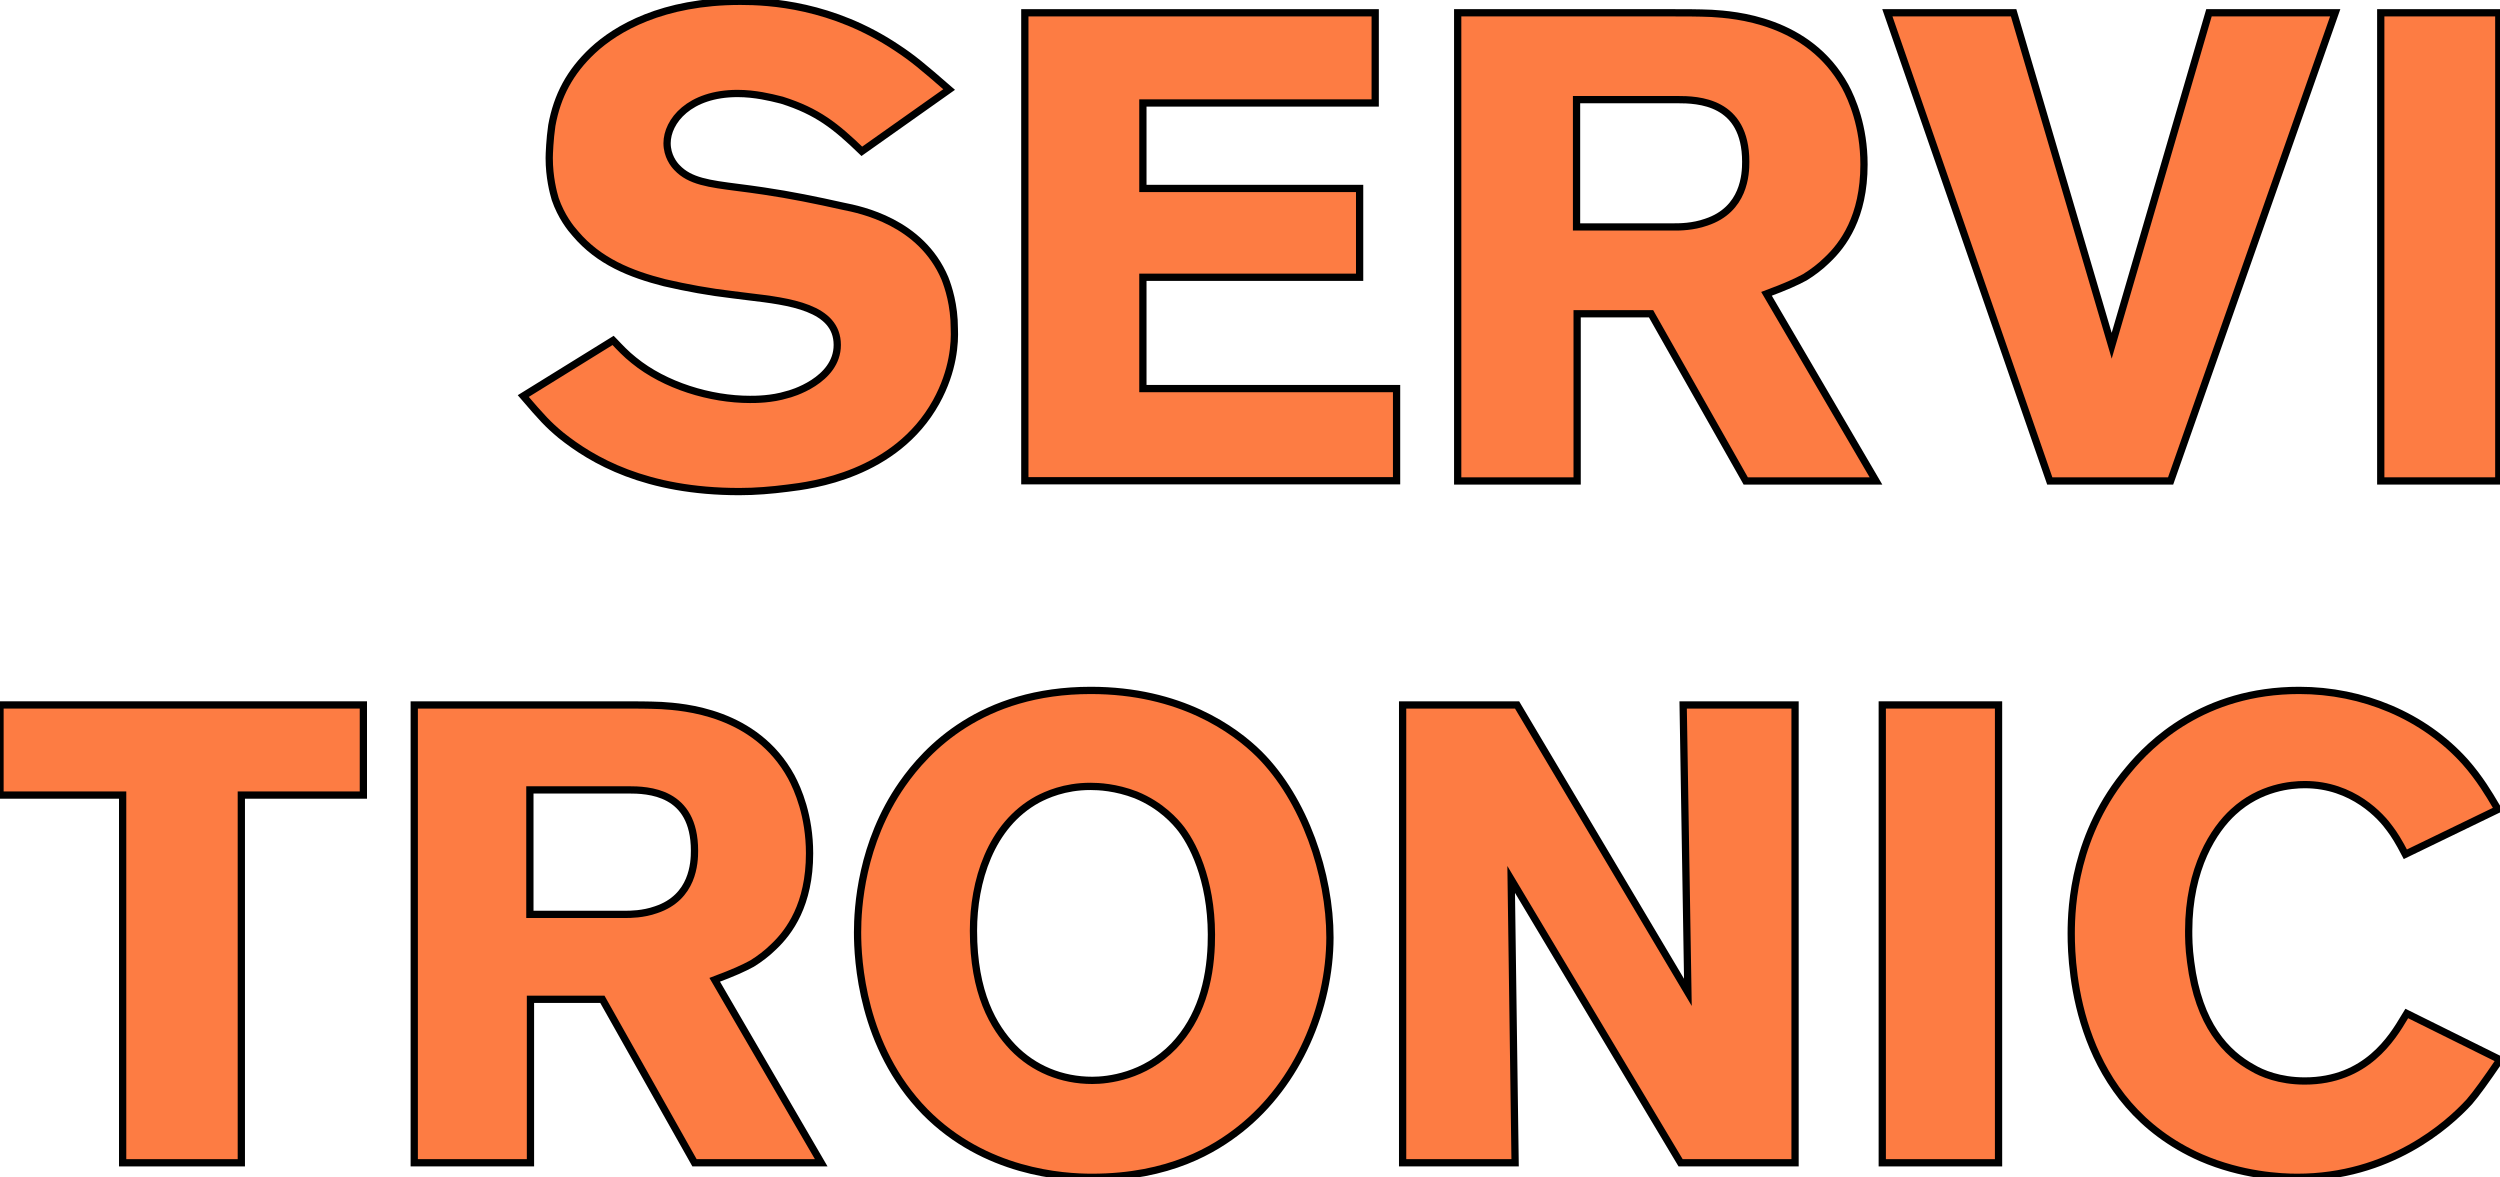 <svg width="344" height="162" viewBox="0 0 344 162" fill="none" xmlns="http://www.w3.org/2000/svg">
<path d="M128.814 55.312C123.217 65.374 111.602 66.781 108.374 67.172L108.309 67.18C106.193 67.452 103.966 67.642 101.74 67.642C88.822 67.642 81.51 63.351 77.167 59.875C75.408 58.408 74.584 57.512 72 54.497L84.369 46.839C84.422 46.891 84.513 46.989 84.635 47.119C85.144 47.661 86.185 48.771 87.227 49.582C91.488 53.058 97.754 54.959 103.197 54.959C103.939 54.959 106.165 54.959 108.282 54.307C108.749 54.226 115.208 52.379 115.208 47.463C115.208 42.282 108.556 41.489 102.989 40.826C102.195 40.732 101.423 40.64 100.695 40.538C97.644 40.185 94.511 39.614 91.46 38.908C86.76 37.713 82.417 35.975 79.174 32.146C78.514 31.413 77.222 29.783 76.398 27.393C76.123 26.47 75.573 24.379 75.573 21.744C75.573 21.201 75.656 19.11 75.93 17.263C76.673 13.162 78.432 9.876 81.565 6.943C84.808 3.928 91.158 0.18 101.877 0.18C105.863 0.18 114.521 0.642 123.399 6.563C125.625 8.029 126.917 9.116 130.6 12.32L118.589 20.821C114.988 17.345 112.487 15.335 107.594 13.787C107.485 13.761 107.345 13.726 107.179 13.685C106.099 13.414 103.899 12.863 101.493 12.863C94.841 12.863 91.79 16.693 91.79 19.707C91.79 21.445 92.725 22.64 93.164 23.075C94.928 24.947 97.555 25.285 101.592 25.804C102.65 25.94 103.804 26.088 105.066 26.28C108.749 26.823 112.349 27.556 115.978 28.371L116.027 28.381C118.405 28.856 126.721 30.517 130.023 38.311C130.49 39.506 131.315 41.95 131.315 45.236C131.397 47.11 131.232 50.94 128.814 55.312Z" fill="#FD7C43"/>
<path d="M128.814 55.312C123.217 65.374 111.602 66.781 108.374 67.172L108.309 67.18C106.193 67.452 103.966 67.642 101.74 67.642C88.822 67.642 81.51 63.351 77.167 59.875C75.408 58.408 74.584 57.512 72 54.497L84.369 46.839C84.422 46.891 84.513 46.989 84.635 47.119C85.144 47.661 86.185 48.771 87.227 49.582C91.488 53.058 97.754 54.959 103.197 54.959C103.939 54.959 106.165 54.959 108.282 54.307C108.749 54.226 115.208 52.379 115.208 47.463C115.208 42.282 108.556 41.489 102.989 40.826C102.195 40.732 101.423 40.64 100.695 40.538C97.644 40.185 94.511 39.614 91.46 38.908C86.76 37.713 82.417 35.975 79.174 32.146C78.514 31.413 77.222 29.783 76.398 27.393C76.123 26.47 75.573 24.379 75.573 21.744C75.573 21.201 75.656 19.11 75.93 17.263C76.673 13.162 78.432 9.876 81.565 6.943C84.808 3.928 91.158 0.18 101.877 0.18C105.863 0.18 114.521 0.642 123.399 6.563C125.625 8.029 126.917 9.116 130.6 12.32L118.589 20.821C114.988 17.345 112.487 15.335 107.594 13.787C107.485 13.761 107.345 13.726 107.179 13.685C106.099 13.414 103.899 12.863 101.493 12.863C94.841 12.863 91.79 16.693 91.79 19.707C91.79 21.445 92.725 22.64 93.164 23.075C94.928 24.947 97.555 25.285 101.592 25.804C102.65 25.94 103.804 26.088 105.066 26.28C108.749 26.823 112.349 27.556 115.978 28.371L116.027 28.381C118.405 28.856 126.721 30.517 130.023 38.311C130.49 39.506 131.315 41.95 131.315 45.236C131.397 47.11 131.232 50.94 128.814 55.312Z" stroke="black"/>
<path d="M141.017 66.151V1.759L189.228 1.759V14.17L157.261 14.17V25.93L187.084 25.93V38.151L157.261 38.151V53.468L192.169 53.468V66.151L141.017 66.151Z" fill="#FD7C43"/>
<path d="M141.017 66.151V1.759L189.228 1.759V14.17L157.261 14.17V25.93L187.084 25.93V38.151L157.261 38.151V53.468L192.169 53.468V66.151L141.017 66.151Z" stroke="black"/>
<path d="M240.213 66.178L227.185 43.175L217.015 43.175V66.178H200.578V1.759L229.961 1.759C231.802 1.759 233.644 1.759 235.513 1.84L235.55 1.842C238.566 2.035 248.837 2.693 253.901 11.889C254.836 13.627 256.485 17.375 256.485 22.643C256.485 29.84 253.626 33.697 251.4 35.788C250.465 36.712 249.366 37.526 248.349 38.151C247.14 38.803 245.765 39.427 243.072 40.432L258.134 66.178L240.213 66.178ZM230.785 13.708L216.933 13.708V31.226H230.428C231.088 31.226 232.929 31.226 234.771 30.574C240.048 28.835 240.213 23.92 240.213 22.263C240.213 13.898 233.644 13.708 230.785 13.708Z" fill="#FD7C43"/>
<path d="M240.213 66.178L227.185 43.175L217.015 43.175V66.178H200.578V1.759L229.961 1.759C231.802 1.759 233.644 1.759 235.513 1.84L235.55 1.842C238.566 2.035 248.837 2.693 253.901 11.889C254.836 13.627 256.485 17.375 256.485 22.643C256.485 29.84 253.626 33.697 251.4 35.788C250.465 36.712 249.366 37.526 248.349 38.151C247.14 38.803 245.765 39.427 243.072 40.432L258.134 66.178L240.213 66.178ZM230.785 13.708L216.933 13.708V31.226H230.428C231.088 31.226 232.929 31.226 234.771 30.574C240.048 28.835 240.213 23.92 240.213 22.263C240.213 13.898 233.644 13.708 230.785 13.708Z" stroke="black"/>
<path d="M298.677 66.178H282.048L259.701 1.759L277.073 1.759L290.568 47.575L303.954 1.759L321.325 1.759L298.677 66.178Z" fill="#FD7C43"/>
<path d="M298.677 66.178H282.048L259.701 1.759L277.073 1.759L290.568 47.575L303.954 1.759L321.325 1.759L298.677 66.178Z" stroke="black"/>
<path d="M327.591 66.178V1.759L343.835 1.759V66.178H327.591Z" fill="#FD7C43"/>
<path d="M327.591 66.178V1.759L343.835 1.759V66.178H327.591Z" stroke="black"/>
<path d="M33.206 109.403L33.206 160H16.876L16.876 109.403H0L0 97L50 97V109.403L33.206 109.403Z" fill="#FD7C43"/>
<path d="M33.206 109.403L33.206 160H16.876L16.876 109.403H0L0 97L50 97V109.403L33.206 109.403Z" stroke="black"/>
<path d="M95.564 160L82.887 137.504H72.992L72.992 160H57L57 97H85.588C87.38 97 89.172 97 90.99 97.08L91.026 97.082C93.961 97.271 103.954 97.913 108.882 106.907C109.791 108.607 111.395 112.272 111.395 117.425C111.395 124.463 108.614 128.234 106.448 130.28C105.539 131.183 104.469 131.979 103.479 132.59C102.303 133.228 100.966 133.839 98.345 134.821L113 160H95.564ZM86.391 108.686H72.912V125.817H86.043C86.685 125.817 88.477 125.817 90.268 125.18C95.403 123.48 95.564 118.673 95.564 117.053C95.564 108.872 89.172 108.686 86.391 108.686Z" fill="#FD7C43"/>
<path d="M95.564 160L82.887 137.504H72.992L72.992 160H57L57 97H85.588C87.38 97 89.172 97 90.99 97.08L91.026 97.082C93.961 97.271 103.954 97.913 108.882 106.907C109.791 108.607 111.395 112.272 111.395 117.425C111.395 124.463 108.614 128.234 106.448 130.28C105.539 131.183 104.469 131.979 103.479 132.59C102.303 133.228 100.966 133.839 98.345 134.821L113 160H95.564ZM86.391 108.686H72.912V125.817H86.043C86.685 125.817 88.477 125.817 90.268 125.18C95.403 123.48 95.564 118.673 95.564 117.053C95.564 108.872 89.172 108.686 86.391 108.686Z" stroke="black"/>
<path d="M170.662 155.369C167.16 158.139 160.923 162 150.254 162C146.287 162 135.536 161.361 127.274 152.973C118.547 144.025 118 132.042 118 128.287C118 124.985 118.465 116.037 124.155 107.889C127.465 103.149 134.989 95 150.09 95C162.4 95 169.841 100.379 173.261 103.761C179.526 110.019 183 120.325 183 129.006C182.973 138.646 178.65 149.031 170.662 155.369ZM162.564 114.12C161.744 113.055 159.801 110.818 156.3 109.38C153.537 108.315 151.157 108.208 150.035 108.208C146.451 108.208 143.962 109.38 142.785 109.992C136.247 113.561 133.949 121.363 133.949 128.074C133.949 136.675 136.712 141.309 139.366 144.105C142.211 147.061 146.068 148.659 150.308 148.659C152.415 148.659 157.476 148.126 161.525 143.919C165.191 140.057 166.476 135.051 166.668 130.045C166.969 122.082 164.507 116.703 162.564 114.12Z" fill="#FD7C43"/>
<path d="M170.662 155.369C167.16 158.139 160.923 162 150.254 162C146.287 162 135.536 161.361 127.274 152.973C118.547 144.025 118 132.042 118 128.287C118 124.985 118.465 116.037 124.155 107.889C127.465 103.149 134.989 95 150.09 95C162.4 95 169.841 100.379 173.261 103.761C179.526 110.019 183 120.325 183 129.006C182.973 138.646 178.65 149.031 170.662 155.369ZM162.564 114.12C161.744 113.055 159.801 110.818 156.3 109.38C153.537 108.315 151.157 108.208 150.035 108.208C146.451 108.208 143.962 109.38 142.785 109.992C136.247 113.561 133.949 121.363 133.949 128.074C133.949 136.675 136.712 141.309 139.366 144.105C142.211 147.061 146.068 148.659 150.308 148.659C152.415 148.659 157.476 148.126 161.525 143.919C165.191 140.057 166.476 135.051 166.668 130.045C166.969 122.082 164.507 116.703 162.564 114.12Z" stroke="black"/>
<path d="M231.25 160L207.937 121.01L208.479 160H193V97H208.75L232.253 136.548L231.602 97L247 97V160H231.25Z" fill="#FD7C43"/>
<path d="M231.25 160L207.937 121.01L208.479 160H193V97H208.75L232.253 136.548L231.602 97L247 97V160H231.25Z" stroke="black"/>
<path d="M259 160V97H275V160H259Z" fill="#FD7C43"/>
<path d="M259 160V97H275V160H259Z" stroke="black"/>
<path d="M339.768 151.619C336.82 154.839 328.765 162 316.097 162C313.804 162 308.48 161.734 302.883 159.311C285.819 151.805 285 133.464 285 128.46C285 124.6 285.464 114.698 292.89 105.914C295.839 102.347 303.156 95 316.37 95C325.08 95 333.516 98.487 339.222 104.849C341.214 107.104 342.573 109.415 343.346 110.73C343.494 110.983 343.621 111.199 343.727 111.371L330.977 117.546C330.049 115.763 329.421 114.778 328.875 114.059C327.673 112.356 323.742 107.963 317.135 107.963C315.305 107.963 310.992 108.309 307.306 111.717C304.658 114.139 301.163 119.41 301.163 128.087C301.163 128.886 301.163 130.403 301.436 132.373C302.528 141.051 306.378 144.99 309.982 146.96C311.183 147.679 313.64 148.744 317.135 148.744C325.625 148.744 329.21 142.731 330.848 139.985C330.964 139.79 331.07 139.612 331.168 139.454L344 145.816C342.062 148.664 340.696 150.554 339.768 151.619Z" fill="#FD7C43"/>
<path d="M339.768 151.619C336.82 154.839 328.765 162 316.097 162C313.804 162 308.48 161.734 302.883 159.311C285.819 151.805 285 133.464 285 128.46C285 124.6 285.464 114.698 292.89 105.914C295.839 102.347 303.156 95 316.37 95C325.08 95 333.516 98.487 339.222 104.849C341.214 107.104 342.573 109.415 343.346 110.73C343.494 110.983 343.621 111.199 343.727 111.371L330.977 117.546C330.049 115.763 329.421 114.778 328.875 114.059C327.673 112.356 323.742 107.963 317.135 107.963C315.305 107.963 310.992 108.309 307.306 111.717C304.658 114.139 301.163 119.41 301.163 128.087C301.163 128.886 301.163 130.403 301.436 132.373C302.528 141.051 306.378 144.99 309.982 146.96C311.183 147.679 313.64 148.744 317.135 148.744C325.625 148.744 329.21 142.731 330.848 139.985C330.964 139.79 331.07 139.612 331.168 139.454L344 145.816C342.062 148.664 340.696 150.554 339.768 151.619Z" stroke="black"/>
</svg>
